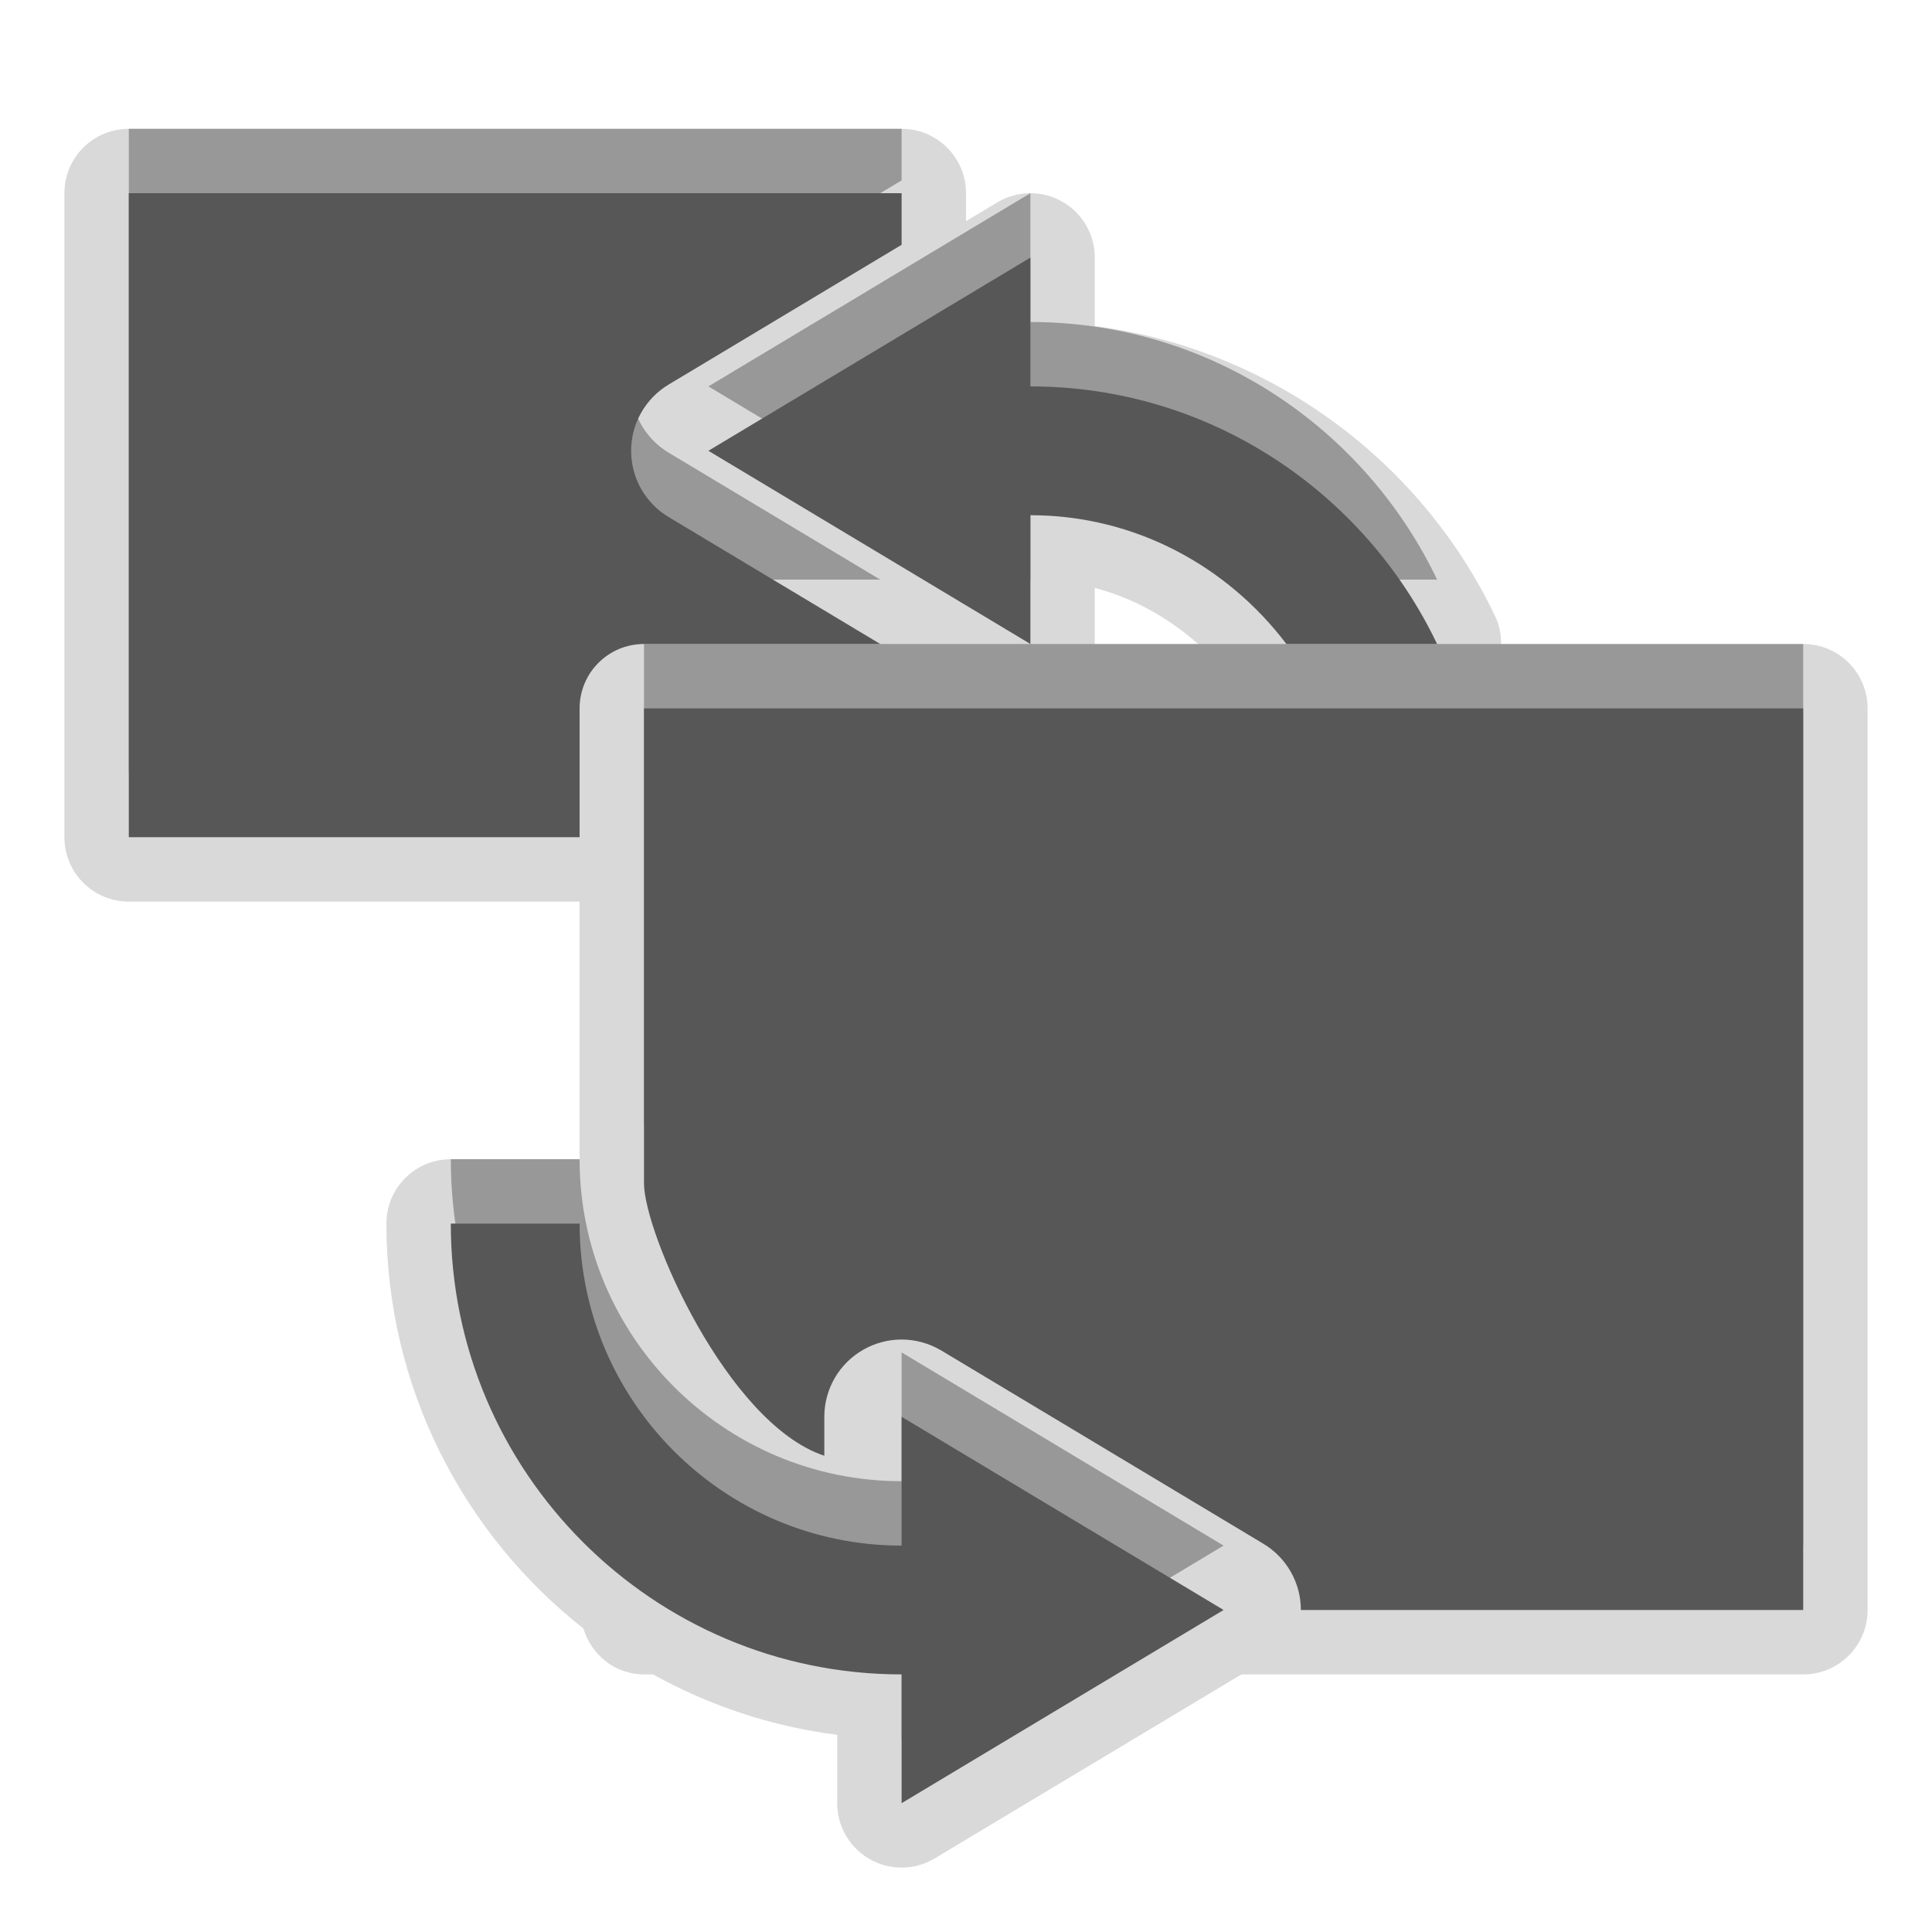 <?xml version="1.0" encoding="UTF-8"?>
<svg xmlns="http://www.w3.org/2000/svg" xmlns:xlink="http://www.w3.org/1999/xlink" baseProfile="tiny" contentScriptType="text/ecmascript" contentStyleType="text/css" height="30px" preserveAspectRatio="xMidYMid meet" version="1.1" viewBox="0 0 30 30" width="30px" x="0px" y="0px" zoomAndPan="magnify">
<path d="M 28.0 10.0 L 23.309 10.0 C 23.309 9.854 23.283 9.706 23.217 9.569 C 22.038 7.099 19.665 5.406 17.0 5.064 L 17.0 4.0 C 17.0 3.64 16.807 3.308 16.493 3.13 C 16.34 3.043 16.17 3.0 16.0 3.0 C 15.822 3.0 15.644 3.048 15.485 3.143 L 15.0 3.434 L 15.0 3.0 C 15.0 2.447 14.553 2.0 14.0 2.0 L 2.0 2.0 C 1.447 2.0 1.0 2.447 1.0 3.0 L 1.0 13.0 C 1.0 13.553 1.447 14.0 2.0 14.0 L 9.0 14.0 L 9.0 18.0 L 7.0 18.0 C 6.447 18.0 6.0 18.447 6.0 19.0 C 6.0 21.547 7.197 23.82 9.058 25.286 C 9.183 25.696 9.549 26.0 10.0 26.0 L 10.14 26.0 C 11.008 26.481 11.973 26.809 13.0 26.938 L 13.0 28.0 C 13.0 28.36 13.193 28.692 13.507 28.87 C 13.66 28.957 13.83 29.0 14.0 29.0 C 14.178 29.0 14.356 28.952 14.515 28.857 L 19.277 26.0 L 28.0 26.0 C 28.553 26.0 29.0 25.553 29.0 25.0 L 29.0 11.0 C 29.0 10.447 28.553 10.0 28.0 10.0 z M 17.0 9.129 C 17.593 9.285 18.137 9.587 18.605 10.0 L 17.0 10.0 L 17.0 9.129 z " fill-opacity="0.15" stroke-opacity="0.15"/>
<rect fill="none" height="30" width="30"/>
<path d="M 9.0 10.0 C 9.0 9.447 9.447 9.0 10.0 9.0 L 13.668 9.0 L 10.383 7.029 C 10.021 6.813 9.8 6.422 9.8 6.0 C 9.8 5.578 10.022 5.187 10.383 4.971 L 14.0 2.801 L 14.0 2.0 L 2.0 2.0 L 2.0 12.0 L 9.0 12.0 L 9.0 10.0 z M 10.0 10.0 L 10.0 17.376 C 10.0 18.141 11.291 21.103 12.8 21.605 L 12.8 21.0 C 12.8 20.567 13.032 20.169 13.409 19.956 C 13.593 19.852 13.796 19.8 14.0 19.8 C 14.214 19.8 14.428 19.858 14.617 19.971 L 19.617 22.971 C 19.979 23.188 20.2 23.578 20.2 24.0 L 28.0 24.0 L 28.0 10.0 L 10.0 10.0 z M 14.0 23.0 C 11.243 23.0 9.0 20.757 9.0 18.0 L 7.0 18.0 C 7.0 21.859 10.141 25.0 14.0 25.0 L 14.0 27.0 L 19.0 24.0 L 14.0 21.0 L 14.0 23.0 z M 11.0 6.0 L 16.0 9.0 L 16.0 7.0 C 17.627 7.0 19.061 7.793 19.975 9.0 L 22.315 9.0 C 21.188 6.64 18.785 5.0 16.0 5.0 L 16.0 3.0 L 11.0 6.0 z " fill-opacity="0.3" stroke-opacity="0.3"/>
<path d="M 9.0 11.0 C 9.0 10.447 9.447 10.0 10.0 10.0 L 13.668 10.0 L 10.383 8.029 C 10.021 7.813 9.8 7.422 9.8 7.0 C 9.8 6.578 10.022 6.187 10.383 5.971 L 14.0 3.801 L 14.0 3.0 L 2.0 3.0 L 2.0 13.0 L 9.0 13.0 L 9.0 11.0 z M 10.0 11.0 L 10.0 18.376 C 10.0 19.141 11.291 22.103 12.8 22.605 L 12.8 22.0 C 12.8 21.567 13.032 21.169 13.409 20.956 C 13.593 20.852 13.796 20.8 14.0 20.8 C 14.214 20.8 14.428 20.858 14.617 20.971 L 19.617 23.971 C 19.979 24.188 20.2 24.578 20.2 25.0 L 28.0 25.0 L 28.0 11.0 L 10.0 11.0 z M 14.0 24.0 C 11.243 24.0 9.0 21.757 9.0 19.0 L 7.0 19.0 C 7.0 22.859 10.141 26.0 14.0 26.0 L 14.0 28.0 L 19.0 25.0 L 14.0 22.0 L 14.0 24.0 z M 11.0 7.0 L 16.0 10.0 L 16.0 8.0 C 17.627 8.0 19.061 8.793 19.975 10.0 L 22.315 10.0 C 21.188 7.64 18.785 6.0 16.0 6.0 L 16.0 4.0 L 11.0 7.0 z " fill="#575757"/>
</svg>
